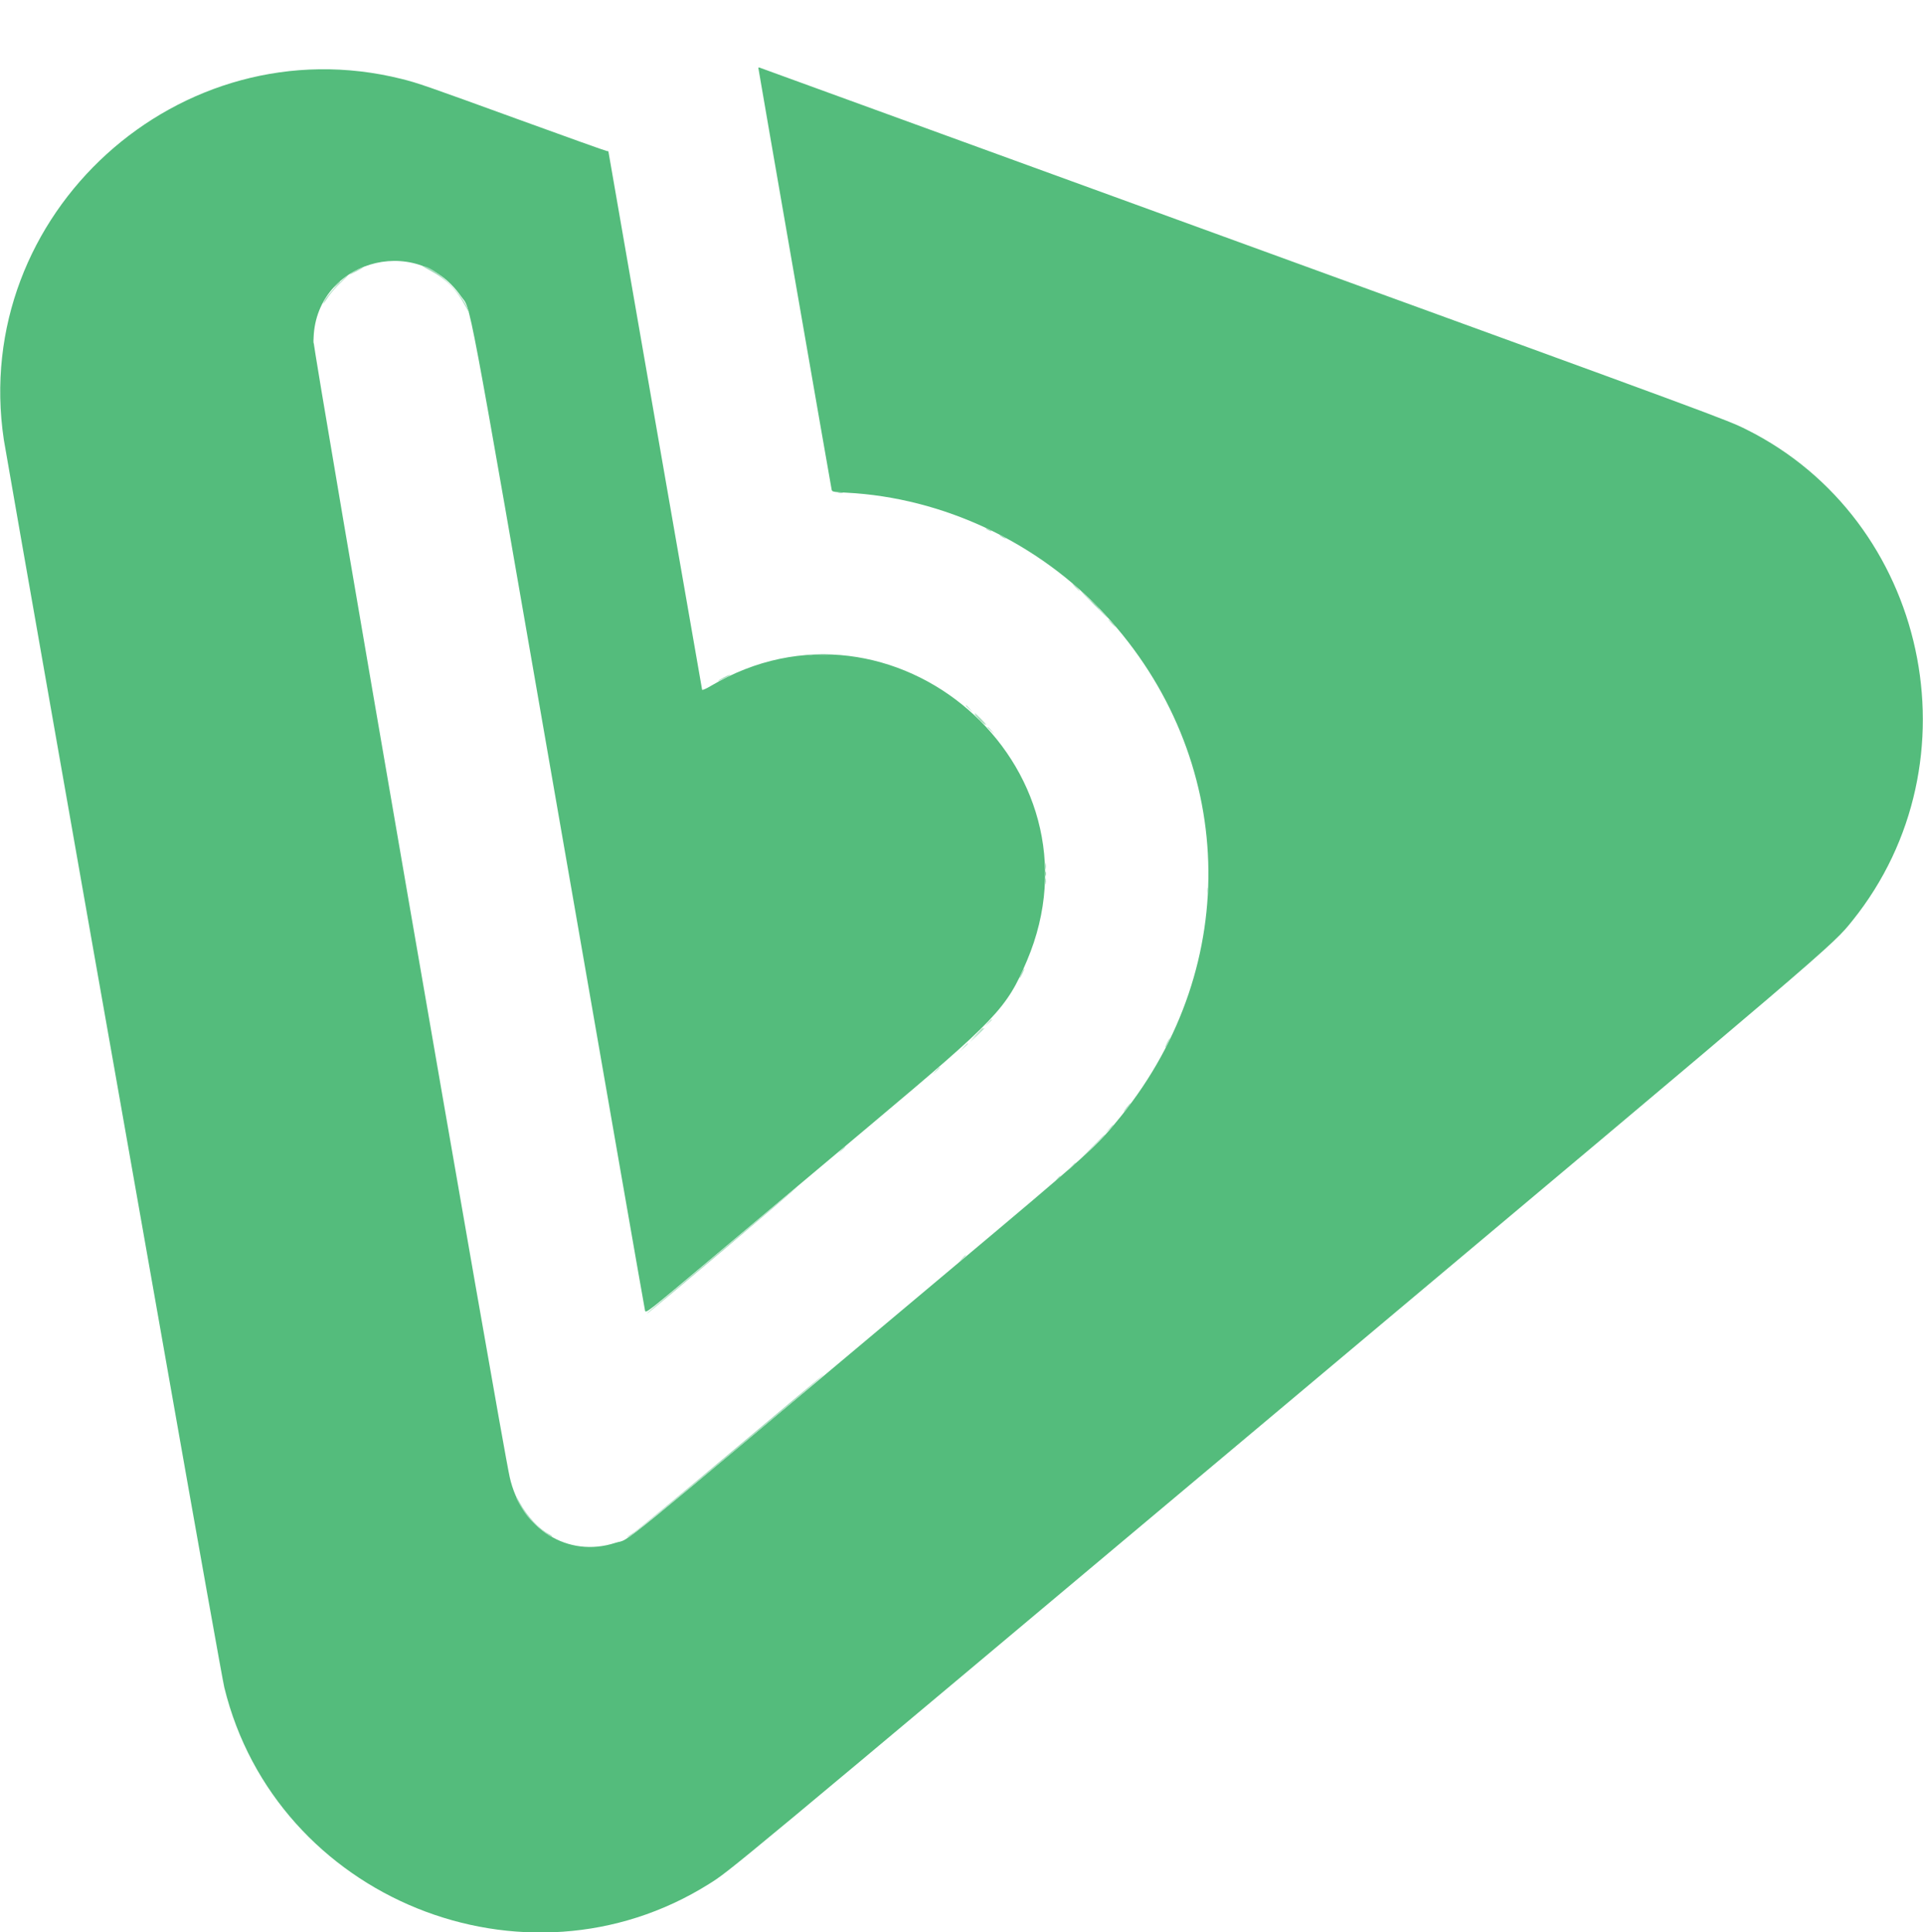 <svg id="svg" version="1.1" xmlns="http://www.w3.org/2000/svg" xmlns:xlink="http://www.w3.org/1999/xlink" width="400" height="401.808" viewBox="0, 0, 400,401.808"><g id="svgg"><path id="path0" d="M157.740 14.113 C 157.740 14.309,172.848 101.207,172.990 101.829 C 173.091 102.270,173.300 102.313,176.039 102.452 C 196.180 103.471,216.073 112.846,229.892 127.831 C 257.223 157.469,258.592 200.567,233.204 232.080 C 228.047 238.481,227.064 239.365,197.572 264.109 C 124.332 325.558,131.542 319.678,128.023 320.829 C 118.159 324.054,108.423 317.989,106.011 307.119 C 104.157 298.758,65.228 73.385,65.220 70.960 C 65.162 54.555,86.353 48.033,95.836 61.537 C 98.091 64.747,96.589 56.784,116.156 169.315 C 125.974 225.779,134.084 272.243,134.179 272.569 C 134.344 273.138,134.846 272.743,147.702 261.947 C 155.046 255.780,170.097 243.145,181.149 233.869 C 207.358 211.870,209.383 209.743,213.616 199.774 C 230.823 159.243,185.757 120.149,147.797 142.676 C 146.820 143.255,146.077 143.572,146.043 143.423 C 145.964 143.068,126.554 31.598,126.554 31.495 C 126.554 31.450,126.412 31.412,126.238 31.412 C 126.064 31.412,117.853 28.478,107.989 24.891 C 88.567 17.829,86.903 17.252,83.503 16.405 C 37.379 4.920,-6.264 44.530,0.800 91.464 C 1.089 93.385,22.299 214.003,23.720 221.808 C 23.969 223.175,29.105 252.260,35.132 286.441 C 41.160 320.621,46.346 349.629,46.657 350.901 C 57.401 394.816,109.140 415.800,147.458 391.783 C 151.903 388.996,150.421 390.228,265.910 293.336 C 382.069 195.881,381.092 196.714,385.350 191.412 C 411.868 158.391,401.004 108.142,363.277 89.318 C 359.212 87.290,357.699 86.732,257.514 50.276 C 202.949 30.420,158.178 14.127,158.023 14.069 C 157.867 14.010,157.740 14.031,157.740 14.113 " stroke="none" fill="#54bc7c" fill-rule="evenodd"></path><path id="path1" d="M69.929 59.266 L 69.266 60.000 70.000 59.336 C 70.685 58.718,70.838 58.531,70.664 58.531 C 70.625 58.531,70.294 58.862,69.929 59.266 M217.454 181.695 C 217.454 182.130,217.500 182.308,217.557 182.090 C 217.614 181.873,217.614 181.517,217.557 181.299 C 217.500 181.082,217.454 181.260,217.454 181.695 " stroke="none" fill="#91d3aa" fill-rule="evenodd"></path><path id="path2" d="M227.684 125.650 C 228.169 126.147,228.617 126.554,228.679 126.554 C 228.741 126.554,228.395 126.147,227.910 125.650 C 227.424 125.153,226.976 124.746,226.914 124.746 C 226.852 124.746,227.198 125.153,227.684 125.650 M170.560 136.208 C 170.961 136.258,171.673 136.259,172.142 136.210 C 172.611 136.161,172.282 136.120,171.412 136.119 C 170.542 136.118,170.159 136.158,170.560 136.208 M203.729 149.605 C 204.341 150.226,204.893 150.734,204.955 150.734 C 205.017 150.734,204.567 150.226,203.955 149.605 C 203.343 148.983,202.791 148.475,202.729 148.475 C 202.667 148.475,203.117 148.983,203.729 149.605 M203.044 215.198 L 201.695 216.610 203.107 215.261 C 203.884 214.519,204.520 213.884,204.520 213.849 C 204.520 213.682,204.297 213.886,203.044 215.198 " stroke="none" fill="#79cc99" fill-rule="evenodd"></path><path id="path3" d="M89.492 56.276 C 92.742 57.992,94.987 60.246,96.747 63.563 C 97.758 65.466,97.936 65.457,96.974 63.551 C 95.240 60.116,89.951 55.303,87.990 55.374 C 87.883 55.378,88.559 55.784,89.492 56.276 M73.955 56.278 C 73.302 56.652,72.768 57.008,72.768 57.069 C 72.768 57.158,75.116 55.935,75.461 55.667 C 75.890 55.333,74.907 55.732,73.955 56.278 M70.188 59.266 C 69.059 60.415,67.892 61.814,67.595 62.373 C 66.934 63.616,67.189 63.364,68.347 61.629 C 68.827 60.909,69.978 59.612,70.904 58.748 C 71.830 57.883,72.510 57.175,72.414 57.175 C 72.319 57.175,71.317 58.116,70.188 59.266 M65.137 70.960 C 65.137 71.395,65.184 71.573,65.241 71.356 C 65.297 71.138,65.297 70.782,65.241 70.565 C 65.184 70.347,65.137 70.525,65.137 70.960 M174.409 102.533 C 174.691 102.587,175.097 102.585,175.313 102.528 C 175.529 102.472,175.299 102.427,174.802 102.430 C 174.305 102.432,174.128 102.479,174.409 102.533 M205.424 110.169 C 205.734 110.347,206.090 110.492,206.215 110.492 C 206.339 110.492,206.186 110.347,205.876 110.169 C 205.565 109.992,205.209 109.847,205.085 109.847 C 204.960 109.847,205.113 109.992,205.424 110.169 M207.910 111.288 C 207.910 111.350,208.215 111.559,208.588 111.751 C 208.960 111.944,209.266 112.051,209.266 111.989 C 209.266 111.927,208.960 111.718,208.588 111.525 C 208.215 111.333,207.910 111.226,207.910 111.288 M223.729 122.147 C 224.150 122.582,224.546 122.938,224.608 122.938 C 224.671 122.938,224.376 122.582,223.955 122.147 C 223.533 121.712,223.137 121.356,223.075 121.356 C 223.013 121.356,223.307 121.712,223.729 122.147 M227.571 125.763 C 229.121 127.316,230.440 128.588,230.502 128.588 C 230.564 128.588,229.347 127.316,227.797 125.763 C 226.247 124.209,224.928 122.938,224.866 122.938 C 224.803 122.938,226.021 124.209,227.571 125.763 M231.186 129.605 C 231.608 130.040,232.004 130.395,232.066 130.395 C 232.128 130.395,231.834 130.040,231.412 129.605 C 230.991 129.169,230.595 128.814,230.533 128.814 C 230.471 128.814,230.765 129.169,231.186 129.605 M168.192 136.201 C 168.410 136.258,168.766 136.258,168.983 136.201 C 169.201 136.144,169.023 136.098,168.588 136.098 C 168.153 136.098,167.975 136.144,168.192 136.201 M150.452 140.919 C 149.862 141.226,149.379 141.528,149.379 141.590 C 149.379 141.691,151.616 140.634,151.846 140.425 C 152.125 140.170,151.390 140.430,150.452 140.919 M200.904 146.737 C 200.904 146.776,201.234 147.107,201.638 147.472 L 202.373 148.136 201.709 147.401 C 201.090 146.717,200.904 146.563,200.904 146.737 M203.842 149.492 C 204.517 150.175,205.120 150.734,205.182 150.734 C 205.244 150.734,204.743 150.175,204.068 149.492 C 203.393 148.808,202.789 148.249,202.727 148.249 C 202.665 148.249,203.167 148.808,203.842 149.492 M205.424 151.257 C 205.424 151.296,205.754 151.627,206.158 151.992 L 206.893 152.655 206.229 151.921 C 205.610 151.236,205.424 151.083,205.424 151.257 M217.463 180.113 C 217.463 180.672,217.507 180.901,217.561 180.621 C 217.614 180.342,217.614 179.884,217.561 179.605 C 217.507 179.325,217.463 179.554,217.463 180.113 M217.463 183.277 C 217.463 183.836,217.507 184.065,217.561 183.785 C 217.614 183.506,217.614 183.048,217.561 182.768 C 217.507 182.489,217.463 182.718,217.463 183.277 M251.130 185.198 C 251.133 185.695,251.179 185.872,251.233 185.591 C 251.287 185.309,251.285 184.903,251.229 184.687 C 251.172 184.471,251.128 184.701,251.130 185.198 M212.475 202.378 C 212.205 202.934,212.031 203.390,212.089 203.390 C 212.242 203.390,213.155 201.554,213.053 201.452 C 213.005 201.405,212.745 201.821,212.475 202.378 M205.523 212.712 L 204.859 213.446 205.593 212.783 C 205.997 212.418,206.328 212.087,206.328 212.048 C 206.328 211.874,206.141 212.027,205.523 212.712 M203.157 215.311 L 201.695 216.836 203.220 215.374 C 204.059 214.569,204.746 213.883,204.746 213.848 C 204.746 213.682,204.516 213.894,203.157 215.311 M242.757 216.841 C 242.487 217.398,242.313 217.853,242.371 217.853 C 242.524 217.853,243.437 216.017,243.335 215.915 C 243.288 215.868,243.028 216.285,242.757 216.841 M200.440 217.797 L 199.661 218.644 200.508 217.865 C 201.297 217.140,201.460 216.949,201.287 216.949 C 201.250 216.949,200.868 217.331,200.440 217.797 M194.675 222.655 L 194.011 223.390 194.746 222.726 C 195.150 222.361,195.480 222.031,195.480 221.992 C 195.480 221.817,195.294 221.971,194.675 222.655 M234.350 230.282 C 233.957 230.780,233.685 231.186,233.747 231.186 C 233.809 231.186,234.183 230.780,234.576 230.282 C 234.970 229.785,235.241 229.379,235.179 229.379 C 235.117 229.379,234.744 229.785,234.350 230.282 M230.611 234.859 L 229.718 235.819 230.678 234.926 C 231.571 234.095,231.742 233.898,231.571 233.898 C 231.534 233.898,231.102 234.331,230.611 234.859 M226.889 238.814 L 224.068 241.695 226.949 238.873 C 229.626 236.253,229.933 235.932,229.771 235.932 C 229.738 235.932,228.441 237.229,226.889 238.814 M175.014 239.153 L 174.350 239.887 175.085 239.223 C 175.769 238.605,175.923 238.418,175.748 238.418 C 175.710 238.418,175.379 238.749,175.014 239.153 M222.813 242.655 L 222.034 243.503 222.881 242.724 C 223.670 241.999,223.833 241.808,223.660 241.808 C 223.622 241.808,223.241 242.189,222.813 242.655 M219.760 245.254 L 219.096 245.989 219.831 245.325 C 220.234 244.960,220.565 244.629,220.565 244.590 C 220.565 244.416,220.379 244.570,219.760 245.254 M150.734 259.470 C 142.469 266.430,135.401 272.381,135.028 272.695 C 134.655 273.009,134.503 273.185,134.689 273.086 C 135.547 272.629,166.288 246.680,165.833 246.798 C 165.794 246.808,159.000 252.510,150.734 259.470 M200.099 261.751 L 199.435 262.486 200.169 261.822 C 200.573 261.457,200.904 261.127,200.904 261.088 C 200.904 260.913,200.717 261.067,200.099 261.751 M152.203 301.842 C 141.763 310.617,132.616 318.193,131.878 318.677 C 130.298 319.714,130.014 319.968,130.987 319.474 C 132.436 318.737,171.898 285.849,171.294 285.881 C 171.235 285.885,162.644 293.067,152.203 301.842 M107.350 311.268 C 107.339 311.668,108.744 314.065,109.712 315.299 C 111.065 317.023,114.802 320.068,114.802 319.447 C 114.802 319.384,114.503 319.179,114.137 318.990 C 112.091 317.932,109.604 315.247,108.122 312.498 C 107.700 311.714,107.353 311.161,107.350 311.268 " stroke="none" fill="#a4dcbc" fill-rule="evenodd"></path></g></svg>